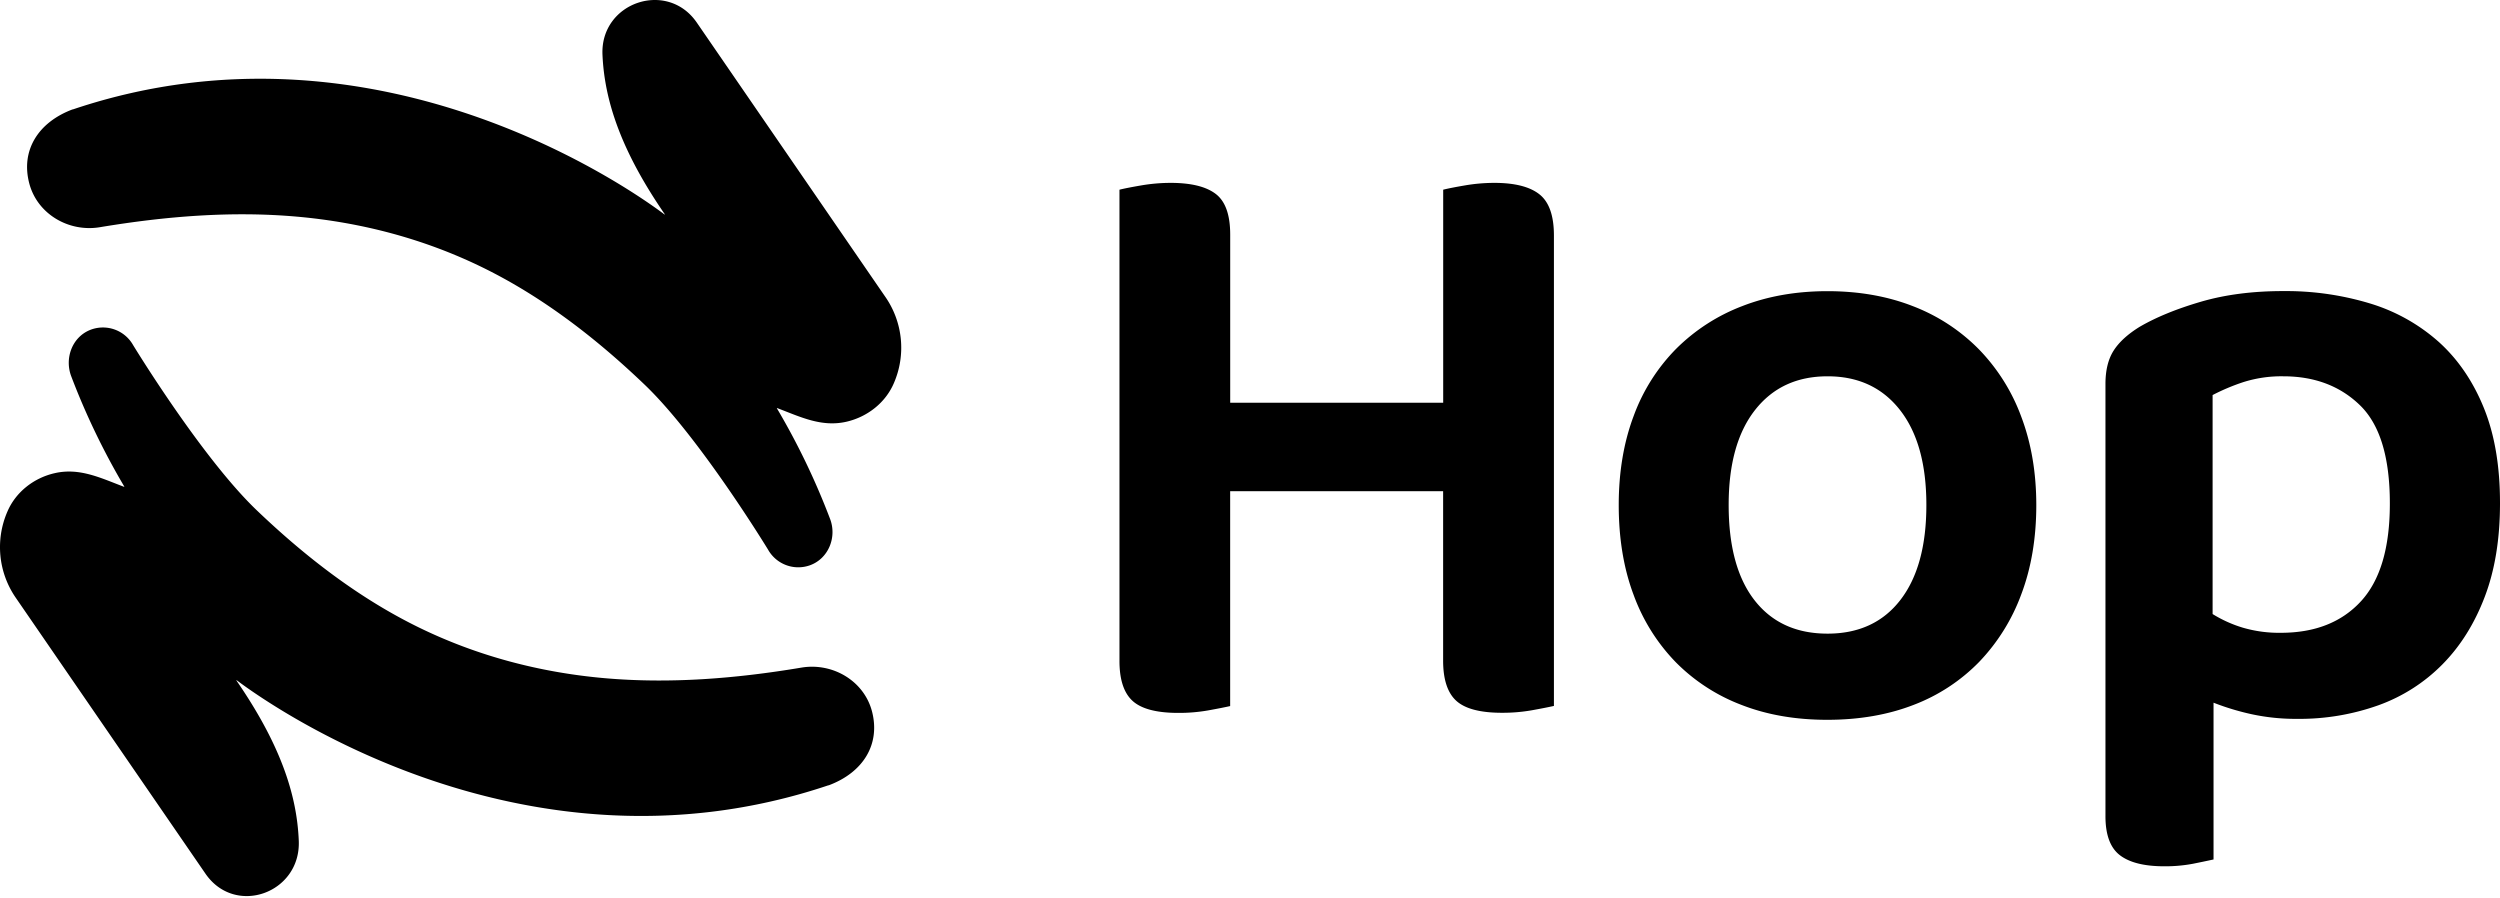 <svg xmlns="http://www.w3.org/2000/svg" fill="none" viewBox="0 0 1024 368"><path fill="#000" d="M495.011 290.956a69 69 0 0 1-12.395 1.048q-13.266 0-18.674-4.884t-5.407-16.408V77.702q2.788-.708 8.897-1.757a72 72 0 0 1 12.049-1.039q12.556 0 18.495 4.537 5.94 4.538 5.915 16.755v68.761h87.24V77.703q2.787-.71 8.905-1.758a71.6 71.6 0 0 1 12.041-1.039q12.564 0 18.495 4.706t5.915 16.9v192.644c-2.096.465-5.07 1.057-8.906 1.75a69 69 0 0 1-12.387 1.047q-13.273 0-18.673-4.883-5.398-4.884-5.416-16.409v-69.454h-87.231v88c-2.104.482-5.061 1.056-8.863 1.749m339.056-84.122q0 20.279-6.109 36.485a79.65 79.65 0 0 1-17.279 27.781 74.5 74.5 0 0 1-26.869 17.626q-15.717 6.091-35.26 6.108t-35.25-6.108a75.6 75.6 0 0 1-26.878-17.457 77.7 77.7 0 0 1-17.279-27.57q-6.109-16.232-6.109-36.831 0-20.228 6.109-36.467a76.5 76.5 0 0 1 17.457-27.579 77.5 77.5 0 0 1 27.038-17.448q15.716-6.11 34.904-6.109 19.188 0 34.904 6.109a76.3 76.3 0 0 1 27.038 17.625 78.4 78.4 0 0 1 17.448 27.748q6.117 16.206 6.135 36.087m-85.517-52.698q-18.841 0-29.665 13.781-10.824 13.78-10.824 38.917 0 25.493 10.646 39.096t29.843 13.611q19.19 0 29.844-13.789t10.646-38.918q0-25.12-10.824-38.917-10.824-13.799-29.666-13.781m192.317 140.309a85.5 85.5 0 0 1-18.674-1.918 103 103 0 0 1-15.529-4.706v64.215a506 506 0 0 1-8.374 1.749 61.3 61.3 0 0 1-11.829 1.047q-12.218 0-18.149-4.537t-5.915-16.054V157.278q0-8.374 3.313-13.612 3.312-5.238 10.646-9.776 10.139-5.914 25.137-10.3 14.997-4.384 33.856-4.36a118.6 118.6 0 0 1 35.428 5.07 75 75 0 0 1 28.094 15.707c7.889 7.098 14.049 16.111 18.499 27.038q6.66 16.392 6.63 39.096c0 14.645-2.09 27.443-6.28 38.394q-6.27 16.425-17.28 27.57a70.2 70.2 0 0 1-26.19 16.755 96.1 96.1 0 0 1-33.383 5.585m-6.625-35.251q20.938 0 32.809-12.919t11.829-40.134q0-28.263-12.218-40.135t-31.406-11.871a51.5 51.5 0 0 0-16.586 2.442 85 85 0 0 0-12.387 5.238v89.699a51.8 51.8 0 0 0 12.387 5.585 53 53 0 0 0 15.572 2.095M362.539 121.46 285.391 9.224C273.274-8.367 245.876.97 246.772 22.344c.819 19.48 8.1 40.101 25.523 65.406q.012.021.01.047a.1.1 0 0 1-.02.043.08.08 0 0 1-.089.016c-7.128-5.314-114.59-86.02-242.33-43.047h-.143C15.625 50.093 8.427 61.625 11.996 75.147c3.302 12.52 16.14 20.036 28.902 17.918 27.133-4.518 54.06-6.666 80.541-4.343s52.383 9.11 76.502 20.962 45.968 28.623 66.049 47.831c22.585 21.585 50.607 67.616 50.607 67.616a14.2 14.2 0 0 0 17.134 6.416c7.592-2.718 11.13-11.472 8.275-18.981a294 294 0 0 0-21.781-45.303.08.08 0 0 1-.001-.1.1.1 0 0 1 .048-.026.07.07 0 0 1 .052.013c9.444 3.553 18.182 7.979 28.522 5.557 8.435-1.981 15.837-7.721 19.276-15.754a36.5 36.5 0 0 0-3.583-35.493M6.578 245.011l77.59 112.861c12.148 17.644 39.041 7.972 38.213-13.422-.759-19.572-8.025-40.275-25.534-65.708-.053-.076 0-.175.091-.122 7.145 5.315 114.649 86.009 242.35 43.046a1 1 0 0 0 .152 0c14.1-5.268 21.259-16.778 17.721-30.314-3.295-12.512-16.134-20.028-28.89-17.902-27.144 4.555-54.067 6.658-80.558 4.335s-52.389-9.11-76.503-20.954c-24.115-11.843-45.974-28.629-66.057-47.829-22.58-21.583-50.612-67.613-50.612-67.613a14.19 14.19 0 0 0-17.82-6.165c-7.228 3.037-10.318 11.578-7.547 18.897a294 294 0 0 0 21.73 45.156.1.1 0 0 1 .011.049.1.1 0 0 1-.018.046.1.1 0 0 1-.042.028.1.1 0 0 1-.05-.001c-9.445-3.553-18.222-7.979-28.525-5.558-8.436 1.944-15.846 7.714-19.255 15.723a36.49 36.49 0 0 0 3.553 35.447"/></svg>